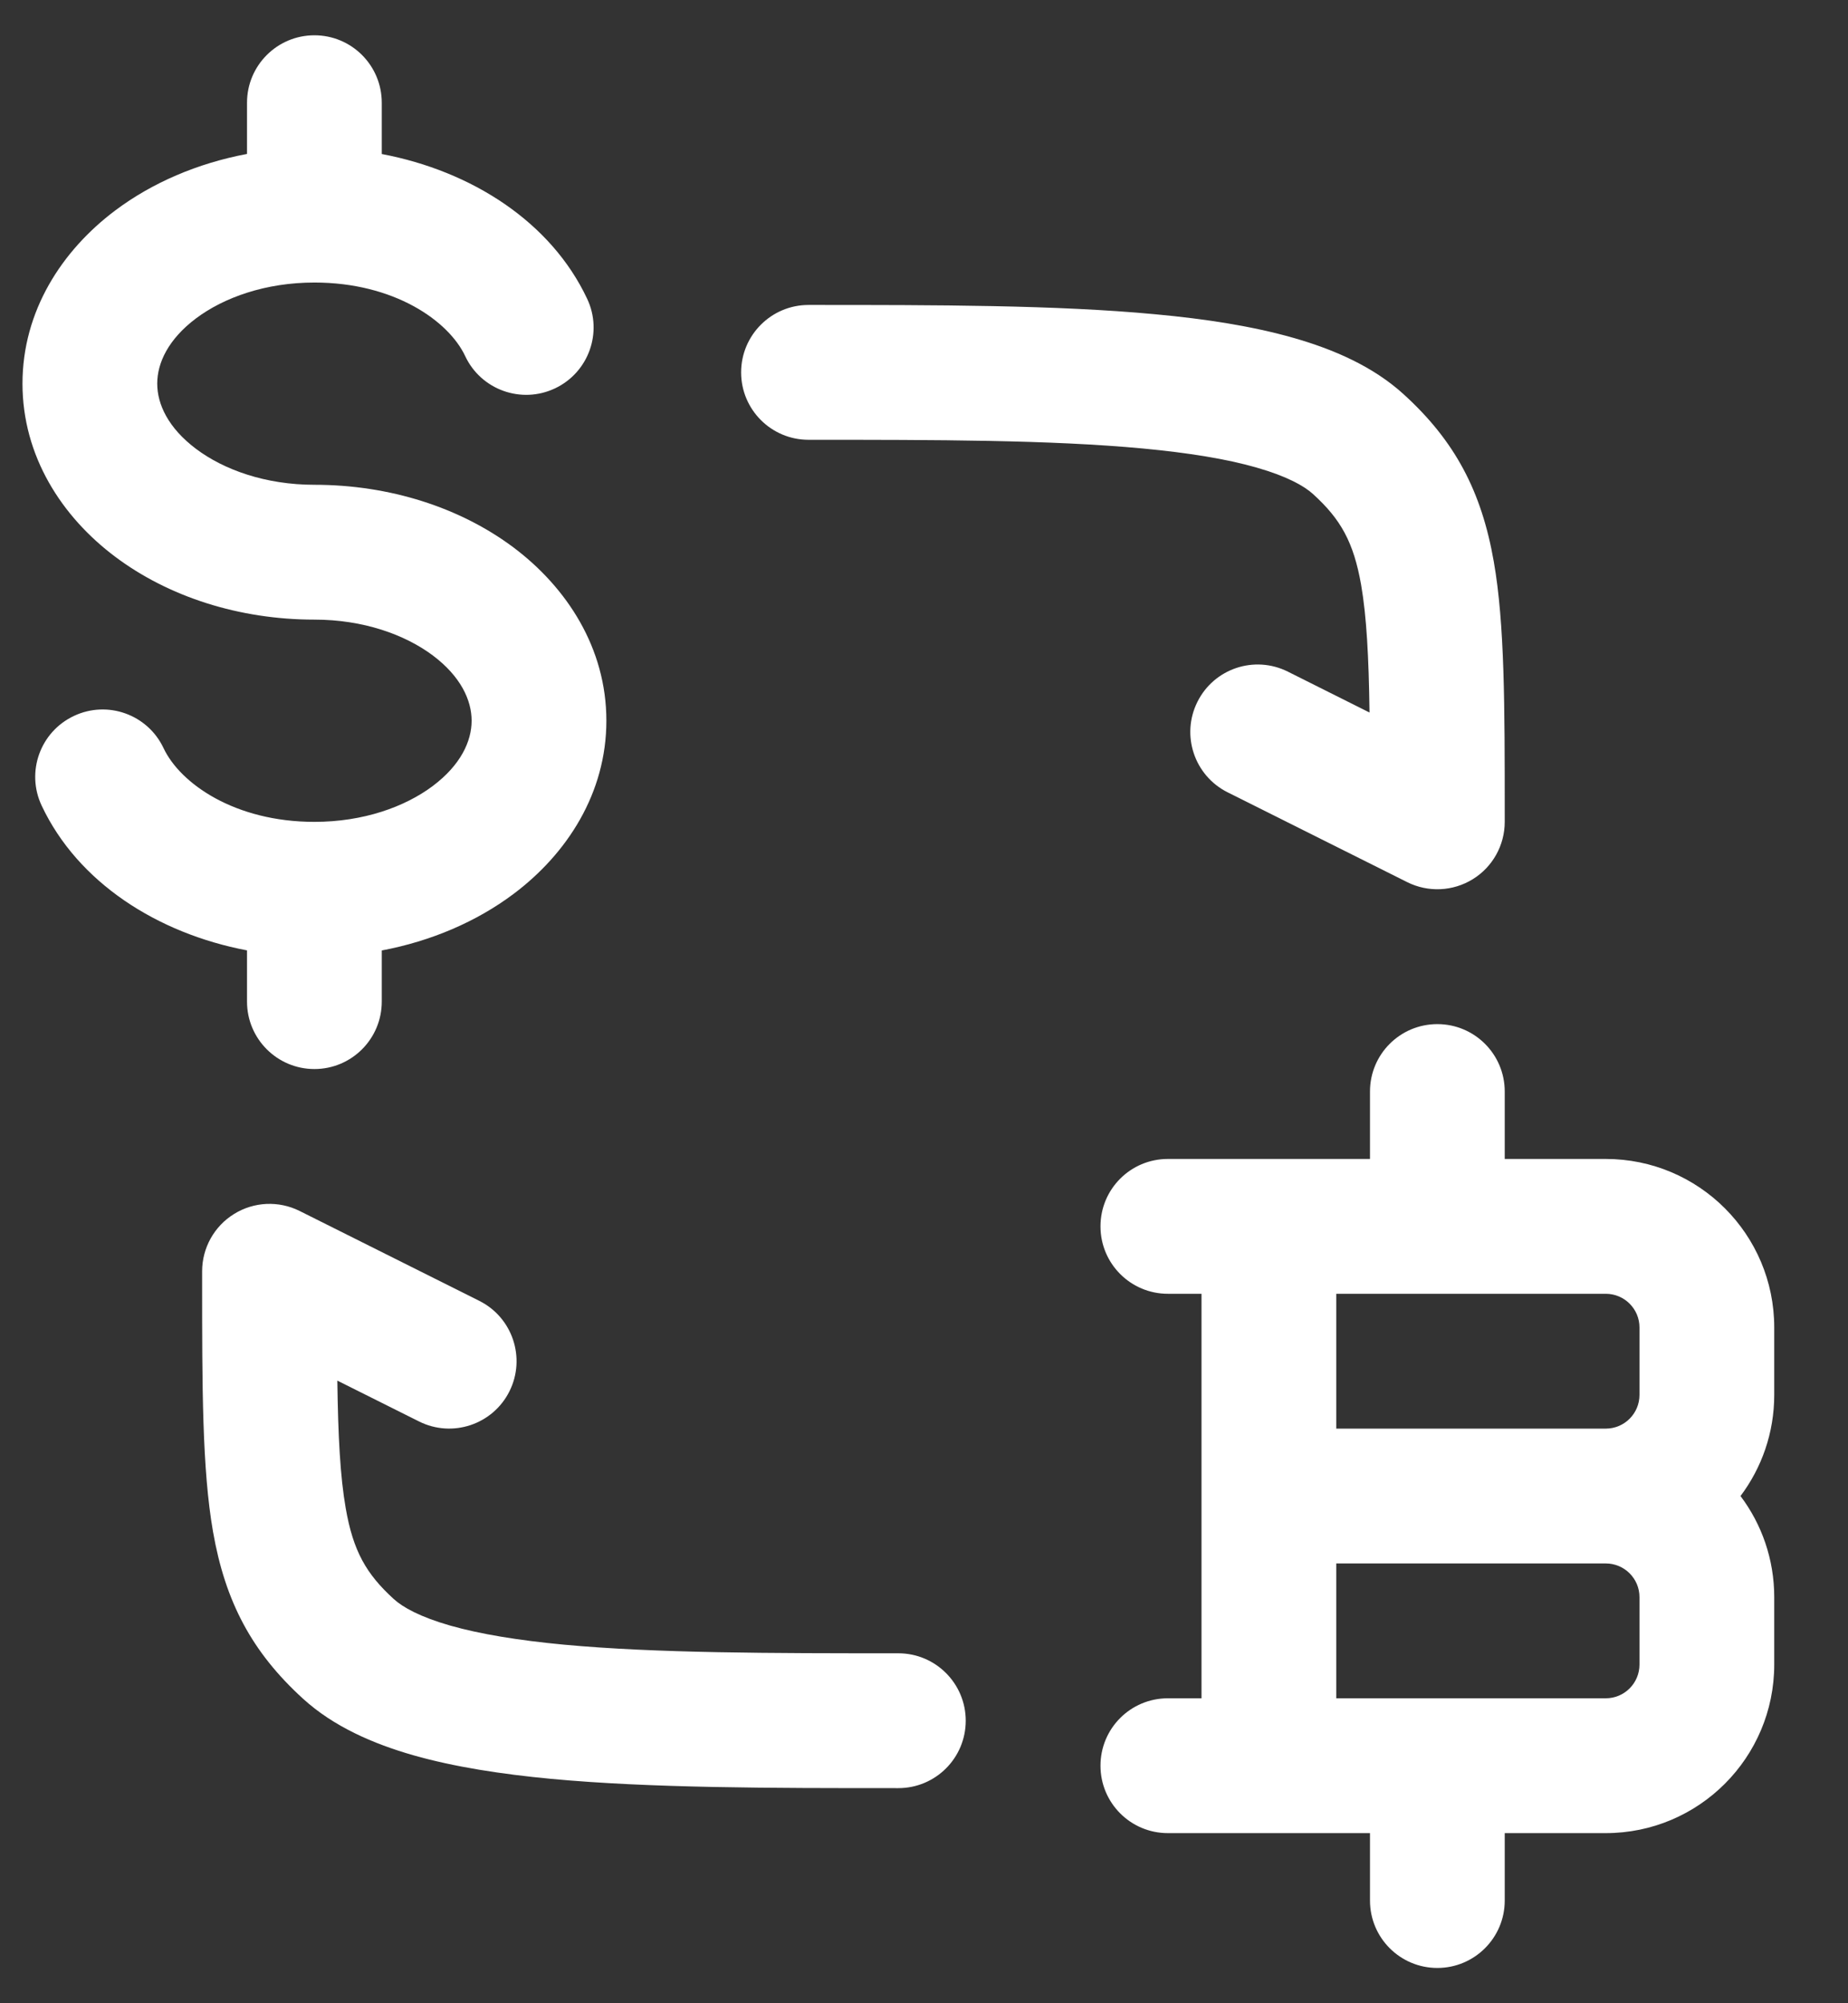 <svg width="24" height="26" viewBox="0 0 24 26" fill="none" xmlns="http://www.w3.org/2000/svg">
<rect x="0" y="0" width="24" height="26" fill="#333333" stroke="none"/>
<g id="elements">
<g id="Icon">
<path d="M4.958 1.333C4.958 0.85 4.567 0.458 4.083 0.458C3.6 0.458 3.208 0.85 3.208 1.333V1.998C2.566 2.119 1.977 2.371 1.496 2.732C0.802 3.253 0.292 4.038 0.292 4.979C0.292 5.92 0.802 6.706 1.496 7.226C2.189 7.746 3.107 8.042 4.083 8.042C4.718 8.042 5.258 8.236 5.621 8.507C5.983 8.779 6.125 9.087 6.125 9.354C6.125 9.621 5.983 9.929 5.621 10.201C5.258 10.473 4.718 10.667 4.083 10.667C3.05 10.667 2.341 10.17 2.124 9.71C1.918 9.273 1.397 9.086 0.96 9.292C0.522 9.498 0.335 10.019 0.541 10.456C1.01 11.452 2.04 12.113 3.208 12.335V13C3.208 13.483 3.6 13.875 4.083 13.875C4.567 13.875 4.958 13.483 4.958 13V12.336C5.6 12.215 6.19 11.962 6.671 11.601C7.364 11.081 7.875 10.295 7.875 9.354C7.875 8.413 7.364 7.628 6.671 7.107C5.977 6.587 5.06 6.292 4.083 6.292C3.449 6.292 2.908 6.098 2.546 5.826C2.184 5.554 2.042 5.246 2.042 4.979C2.042 4.712 2.184 4.404 2.546 4.132C2.908 3.861 3.449 3.667 4.083 3.667C5.117 3.667 5.826 4.163 6.042 4.623C6.248 5.06 6.77 5.247 7.207 5.041C7.644 4.835 7.832 4.314 7.625 3.877C7.156 2.881 6.126 2.22 4.958 1.999V1.333Z" fill="white"/>
<path d="M10.5 5.708C12.164 5.708 13.647 5.709 14.842 5.821C15.437 5.877 15.93 5.957 16.317 6.068C16.713 6.181 16.937 6.307 17.053 6.413C17.412 6.739 17.579 7.035 17.677 7.591C17.748 8.003 17.776 8.522 17.786 9.248L16.725 8.717C16.292 8.501 15.767 8.676 15.551 9.109C15.335 9.541 15.51 10.066 15.942 10.283L18.275 11.449C18.547 11.585 18.869 11.57 19.127 11.411C19.385 11.252 19.542 10.97 19.542 10.667L19.542 10.572C19.542 9.156 19.542 8.099 19.4 7.29C19.241 6.378 18.896 5.723 18.23 5.118C17.834 4.757 17.321 4.534 16.797 4.385C16.265 4.233 15.655 4.139 15.005 4.079C13.72 3.958 12.157 3.958 10.533 3.958L10.5 3.958C10.017 3.958 9.625 4.35 9.625 4.833C9.625 5.317 10.017 5.708 10.5 5.708Z" fill="white"/>
<path fill-rule="evenodd" clip-rule="evenodd" d="M19.542 14.167C19.542 13.683 19.15 13.292 18.667 13.292C18.183 13.292 17.792 13.683 17.792 14.167V15.042H15.167C14.683 15.042 14.292 15.433 14.292 15.917C14.292 16.4 14.683 16.792 15.167 16.792H15.604V22.042H15.167C14.683 22.042 14.292 22.433 14.292 22.917C14.292 23.4 14.683 23.792 15.167 23.792H17.792V24.667C17.792 25.15 18.183 25.542 18.667 25.542C19.15 25.542 19.542 25.15 19.542 24.667V23.792H20.854C22.062 23.792 23.042 22.812 23.042 21.604V20.729C23.042 20.237 22.879 19.782 22.604 19.417C22.879 19.051 23.042 18.597 23.042 18.104V17.229C23.042 16.021 22.062 15.042 20.854 15.042H19.542V14.167ZM17.354 18.542V16.792H20.854C21.096 16.792 21.292 16.988 21.292 17.229V18.104C21.292 18.346 21.096 18.542 20.854 18.542H17.354ZM17.354 20.292H20.854C21.096 20.292 21.292 20.488 21.292 20.729V21.604C21.292 21.846 21.096 22.042 20.854 22.042H17.354V20.292Z" fill="white"/>
<path d="M3.04 15.756C3.298 15.596 3.62 15.582 3.891 15.717L6.225 16.884C6.657 17.1 6.832 17.626 6.616 18.058C6.4 18.49 5.874 18.665 5.442 18.449L4.381 17.919C4.391 18.645 4.418 19.164 4.49 19.576C4.587 20.131 4.755 20.427 5.114 20.754C5.23 20.86 5.454 20.986 5.849 21.099C6.237 21.209 6.729 21.29 7.324 21.346C8.52 21.457 10.003 21.458 11.667 21.458C12.15 21.458 12.542 21.85 12.542 22.333C12.542 22.817 12.15 23.208 11.667 23.208H11.634C10.009 23.208 8.447 23.208 7.161 23.088C6.512 23.027 5.901 22.933 5.37 22.782C4.845 22.632 4.333 22.409 3.937 22.049C3.271 21.443 2.925 20.789 2.766 19.877C2.625 19.067 2.625 18.011 2.625 16.595L2.625 16.5C2.625 16.197 2.782 15.915 3.04 15.756Z" fill="white"/>
</g>
</g>
</svg>
